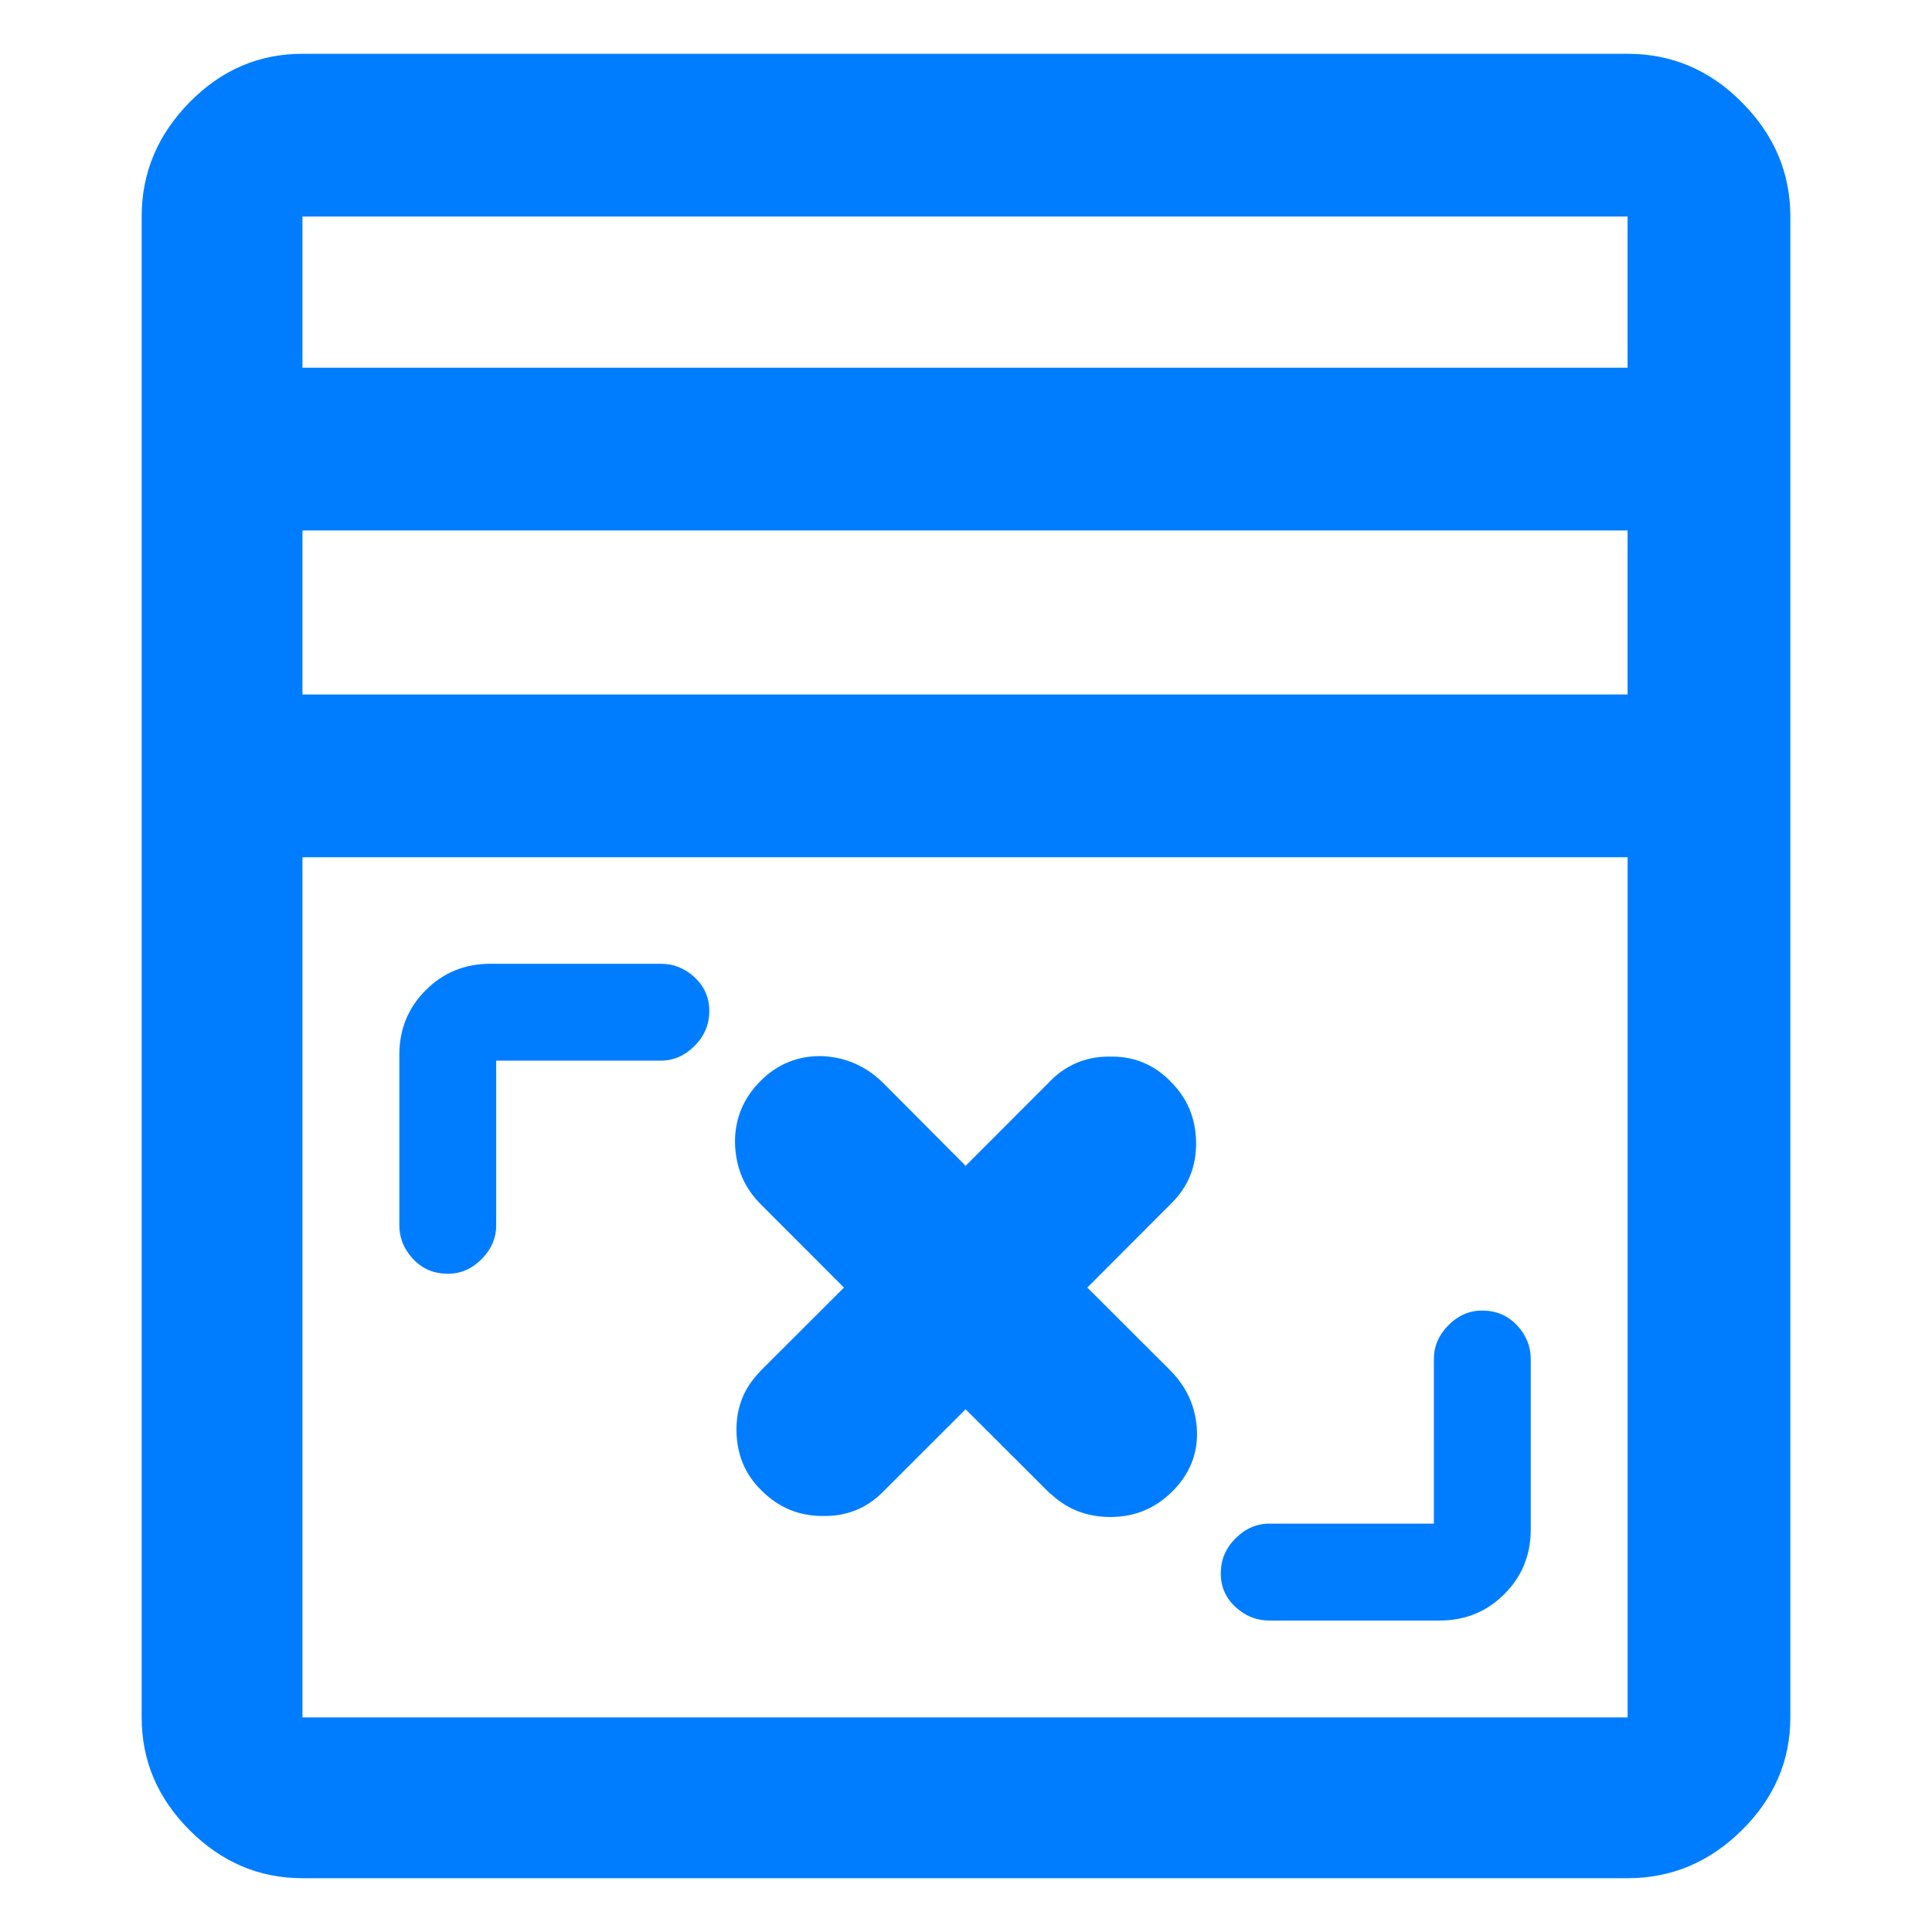 <svg height="48" viewBox="0 -960 960 960" width="48" xmlns="http://www.w3.org/2000/svg"><path fill="rgb(0, 125, 255)" d="m150.289-26.73c-21.493 0-40.182-7.945-56.065-23.835-15.891-15.884-23.836-34.572-23.836-56.065v-745.77c0-21.76 7.952-40.64 23.835-56.81 15.883-16.15 34.577-24.06 56.064-24.06h658.443c21.756 0 40.682 7.91 56.738 24.06 16.096 16.17 24.144 35.05 24.144 56.81v745.77c0 21.493-8.038 40.181-24.115 56.065-16.076 15.89-34.992 23.835-56.748 23.835zm0-750.55h658.441v-75.12h-658.443v75.12zm0 670.65h658.46v-427.42h-658.46zm562.193-178.09c0-6.31 2.407-11.9 7.22-16.77 4.814-4.86 10.39-7.3 16.731-7.3 6.989 0 12.765 2.44 17.328 7.3 4.57 4.87 6.854 10.46 6.854 16.77v84.71c0 12.68-4.37 23.38-13.111 32.12-8.748 8.76-19.458 13.13-32.134 13.13h-84.714c-6.308 0-11.898-2.25-16.769-6.74-4.865-4.5-7.297-10.07-7.297-16.73 0-6.68 2.432-12.45 7.297-17.33 4.871-4.89 10.461-7.34 16.769-7.34h81.826zm-465.927-66.43c0 6.31-2.407 11.9-7.22 16.77-4.813 4.86-10.39 7.3-16.731 7.3-6.989 0-12.765-2.44-17.328-7.3-4.57-4.87-6.854-10.46-6.854-16.77v-84.71c0-12.68 4.373-23.38 13.121-32.13 8.741-8.74 19.449-13.12 32.124-13.12h84.714c6.308 0 11.898 2.25 16.77 6.74 4.864 4.5 7.297 10.07 7.297 16.73 0 6.67-2.433 12.45-7.297 17.33-4.872 4.89-10.462 7.34-16.77 7.34h-81.826zm-96.266-345.26v81.5h658.441v-81.5zm371.578 273.59c1.413-1.49 2.899-2.73 4.411-3.97 6.94-5.2 14.994-8.18 24.338-8.18h1.016 1.957c10.409.25 19.407 3.96 27.139 11.41.321.24.62.74.941.99 8.303 8.17 12.517 18.34 12.665 30.23.124 11.9-3.866 21.8-11.995 29.98l-42.058 42.15 41.191 41.13c8.351 8.43 12.788 18.33 13.284 29.99.471 11.4-3.594 21.56-12.269 30.24h-.024c-8.426 8.42-18.663 12.64-30.757 12.64-11.4 0-21.139-3.72-29.218-11.16-.497-.25-.993-.75-1.489-1.24l-41.191-41.13-41.164 41.13c-8.129 8.18-18.092 12.14-29.939 11.9-11.772 0-21.859-4.22-30.261-12.64-.074 0-.172 0-.273-.25-8.055-7.93-12.143-17.84-12.218-29.73-.074-10.18 2.974-18.84 8.947-26.03 1.018-1.25 2.107-2.49 3.271-3.72l41.191-41.13-41.363-41.4c-8.229-8.18-12.491-18.33-12.789-30.49-.123-11.63 3.967-22.06 12.641-30.72 8.648-8.68 18.983-12.64 30.582-12.4 11.747.5 21.709 4.96 29.939 12.9.074.24.172.24.272.24l41.164 41.38z"/></svg>